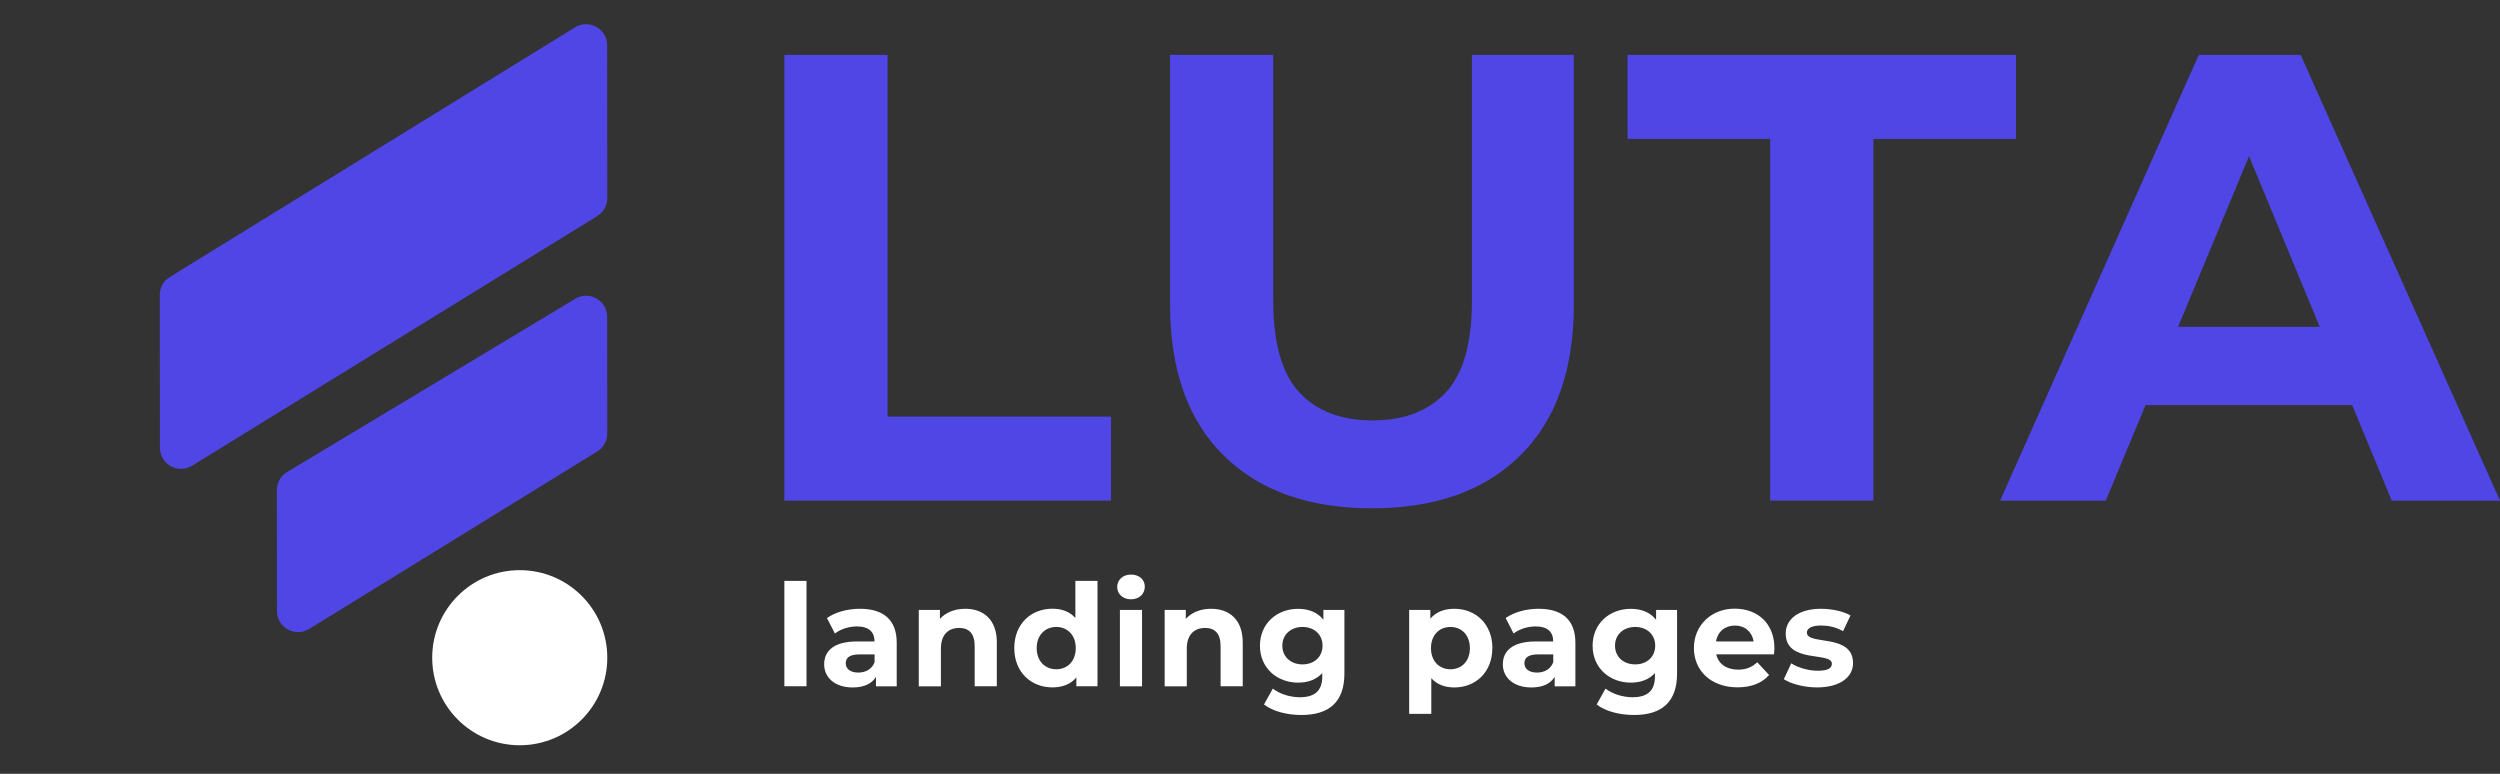 <svg width="168" height="52" viewBox="0 0 168 52" fill="none" xmlns="http://www.w3.org/2000/svg">
<rect x="0" y="0" width="168" height="52" fill="#333333" stroke="none"/>
<path d="M52.71 33.643V3.688H59.643V27.995H74.663V33.643H52.71Z" fill="#4F46E5"/>
<path d="M92.195 34.157C87.944 34.157 84.621 32.973 82.224 30.605C79.828 28.237 78.629 24.856 78.629 20.463V3.688H85.562V20.206C85.562 23.059 86.147 25.113 87.317 26.368C88.487 27.624 90.127 28.251 92.238 28.251C94.349 28.251 95.99 27.624 97.159 26.368C98.329 25.113 98.914 23.059 98.914 20.206V3.688H105.761V20.463C105.761 24.856 104.563 28.237 102.166 30.605C99.77 32.973 96.446 34.157 92.195 34.157Z" fill="#4F46E5"/>
<path d="M118.957 33.643V9.336H109.371V3.688H135.476V9.336H125.89V33.643H118.957Z" fill="#4F46E5"/>
<path d="M134.406 33.643L147.758 3.688H154.605L168 33.643H160.725L149.77 7.197H152.508L141.51 33.643H134.406ZM141.082 27.224L142.922 21.961H158.328L160.211 27.224H141.082Z" fill="#4F46E5"/>
<path d="M52.71 39.036H54.197V46.116H52.71V39.036Z" fill="white"/>
<path d="M60.259 43.19V46.121H58.866V45.481C58.59 45.95 58.055 46.197 57.303 46.197C56.099 46.197 55.383 45.528 55.383 44.641C55.383 43.754 56.023 43.106 57.586 43.106H58.768C58.768 42.466 58.386 42.096 57.586 42.096C57.041 42.096 56.481 42.277 56.106 42.572L55.572 41.532C56.136 41.132 56.965 40.91 57.786 40.91C59.35 40.91 60.259 41.637 60.259 43.19ZM58.772 44.499V43.975H57.75C57.052 43.975 56.834 44.234 56.834 44.575C56.834 44.946 57.15 45.197 57.674 45.197C58.172 45.197 58.601 44.968 58.772 44.499Z" fill="white"/>
<path d="M66.986 43.179V46.117H65.498V43.408C65.498 42.579 65.117 42.197 64.458 42.197C63.742 42.197 63.229 42.637 63.229 43.583V46.121H61.742V40.986H63.164V41.587C63.564 41.147 64.168 40.91 64.862 40.91C66.073 40.91 66.989 41.616 66.989 43.183L66.986 43.179Z" fill="white"/>
<path d="M73.752 39.036V46.116H72.331V45.523C71.96 45.97 71.415 46.192 70.727 46.192C69.276 46.192 68.16 45.163 68.16 43.549C68.16 41.934 69.276 40.905 70.727 40.905C71.356 40.905 71.891 41.105 72.265 41.527V39.036H73.752ZM72.291 43.552C72.291 42.665 71.716 42.13 70.982 42.13C70.247 42.13 69.665 42.665 69.665 43.552C69.665 44.439 70.24 44.974 70.982 44.974C71.724 44.974 72.291 44.439 72.291 43.552Z" fill="white"/>
<path d="M75.076 39.44C75.076 38.971 75.447 38.611 76.003 38.611C76.56 38.611 76.931 38.957 76.931 39.415C76.931 39.909 76.56 40.273 76.003 40.273C75.447 40.273 75.076 39.909 75.076 39.444V39.44ZM75.258 40.986H76.745V46.12H75.258V40.986Z" fill="white"/>
<path d="M83.512 43.179V46.117H82.024V43.408C82.024 42.579 81.643 42.197 80.984 42.197C80.268 42.197 79.752 42.637 79.752 43.583V46.121H78.265V40.986H79.686V41.587C80.086 41.147 80.69 40.91 81.385 40.91C82.595 40.91 83.512 41.616 83.512 43.183V43.179Z" fill="white"/>
<path d="M90.344 40.986V45.262C90.344 47.171 89.315 48.047 87.46 48.047C86.486 48.047 85.544 47.807 84.941 47.342L85.533 46.273C85.973 46.625 86.686 46.855 87.348 46.855C88.399 46.855 88.857 46.378 88.857 45.451V45.233C88.464 45.662 87.904 45.873 87.235 45.873C85.813 45.873 84.668 44.891 84.668 43.393C84.668 41.895 85.813 40.913 87.235 40.913C87.951 40.913 88.544 41.153 88.933 41.648V40.989H90.344V40.986ZM88.875 43.389C88.875 42.637 88.311 42.131 87.53 42.131C86.748 42.131 86.173 42.637 86.173 43.389C86.173 44.142 86.748 44.647 87.53 44.647C88.311 44.647 88.875 44.142 88.875 43.389Z" fill="white"/>
<path d="M100.285 43.554C100.285 45.164 99.169 46.197 97.729 46.197C97.089 46.197 96.565 45.997 96.183 45.575V47.971H94.696V40.986H96.118V41.579C96.489 41.132 97.045 40.91 97.733 40.91C99.172 40.91 100.289 41.939 100.289 43.554H100.285ZM98.776 43.554C98.776 42.666 98.212 42.132 97.471 42.132C96.729 42.132 96.162 42.666 96.162 43.554C96.162 44.441 96.725 44.975 97.471 44.975C98.216 44.975 98.776 44.441 98.776 43.554Z" fill="white"/>
<path d="M105.866 43.19V46.121H104.474V45.481C104.197 45.95 103.663 46.197 102.91 46.197C101.707 46.197 100.99 45.528 100.99 44.641C100.99 43.754 101.63 43.106 103.194 43.106H104.375C104.375 42.466 103.994 42.096 103.194 42.096C102.648 42.096 102.088 42.277 101.714 42.572L101.179 41.532C101.743 41.132 102.572 40.91 103.394 40.91C104.957 40.91 105.866 41.637 105.866 43.19ZM104.379 44.499V43.975H103.357C102.659 43.975 102.441 44.234 102.441 44.575C102.441 44.946 102.757 45.197 103.281 45.197C103.779 45.197 104.208 44.968 104.379 44.499Z" fill="white"/>
<path d="M112.699 40.986V45.262C112.699 47.171 111.67 48.047 109.816 48.047C108.842 48.047 107.896 47.807 107.296 47.342L107.889 46.273C108.329 46.625 109.045 46.855 109.703 46.855C110.754 46.855 111.212 46.378 111.212 45.451V45.233C110.82 45.662 110.26 45.873 109.591 45.873C108.169 45.873 107.023 44.891 107.023 43.393C107.023 41.895 108.169 40.913 109.591 40.913C110.307 40.913 110.9 41.153 111.289 41.648V40.989H112.699V40.986ZM111.23 43.389C111.23 42.637 110.667 42.131 109.885 42.131C109.103 42.131 108.529 42.637 108.529 43.389C108.529 44.142 109.103 44.647 109.885 44.647C110.667 44.647 111.23 44.142 111.23 43.389Z" fill="white"/>
<path d="M119.215 43.971H115.332C115.474 44.611 116.019 45 116.801 45C117.346 45 117.735 44.837 118.088 44.502L118.881 45.36C118.404 45.906 117.688 46.189 116.761 46.189C114.986 46.189 113.83 45.073 113.83 43.546C113.83 42.019 115.005 40.902 116.568 40.902C118.132 40.902 119.241 41.913 119.241 43.564C119.241 43.68 119.222 43.84 119.212 43.964L119.215 43.971ZM115.314 43.106H117.844C117.739 42.455 117.252 42.037 116.586 42.037C115.921 42.037 115.423 42.448 115.317 43.106H115.314Z" fill="white"/>
<path d="M119.873 45.644L120.371 44.575C120.829 44.87 121.527 45.074 122.157 45.074C122.844 45.074 123.102 44.892 123.102 44.605C123.102 43.764 120 44.623 120 42.572C120 41.597 120.877 40.91 122.378 40.91C123.084 40.91 123.866 41.074 124.353 41.357L123.855 42.416C123.349 42.128 122.844 42.034 122.375 42.034C121.706 42.034 121.422 42.245 121.422 42.51C121.422 43.39 124.524 42.539 124.524 44.561C124.524 45.514 123.636 46.194 122.098 46.194C121.229 46.194 120.353 45.953 119.873 45.641V45.644Z" fill="white"/>
<path d="M40.811 13.313L40.799 3.045C40.799 1.936 39.582 1.259 38.64 1.839L11.412 18.615C10.992 18.873 10.737 19.331 10.737 19.824L10.749 30.091C10.749 31.2 11.966 31.878 12.908 31.297L40.136 14.521C40.555 14.263 40.811 13.806 40.811 13.313Z" fill="#4F46E5"/>
<path d="M40.81 29.129L40.801 21.29C40.801 20.19 39.599 19.509 38.654 20.078C33.836 22.979 22.324 29.906 19.295 31.716C18.866 31.971 18.603 32.434 18.605 32.933L18.614 41.063C18.614 42.172 19.831 42.849 20.773 42.268L40.138 30.338C40.558 30.079 40.813 29.622 40.813 29.129H40.81Z" fill="#4F46E5"/>
<path d="M34.927 50.081C38.176 50.081 40.81 47.447 40.81 44.198C40.81 40.949 38.176 38.315 34.927 38.315C31.678 38.315 29.044 40.949 29.044 44.198C29.044 47.447 31.678 50.081 34.927 50.081Z" fill="white"/>
</svg>
